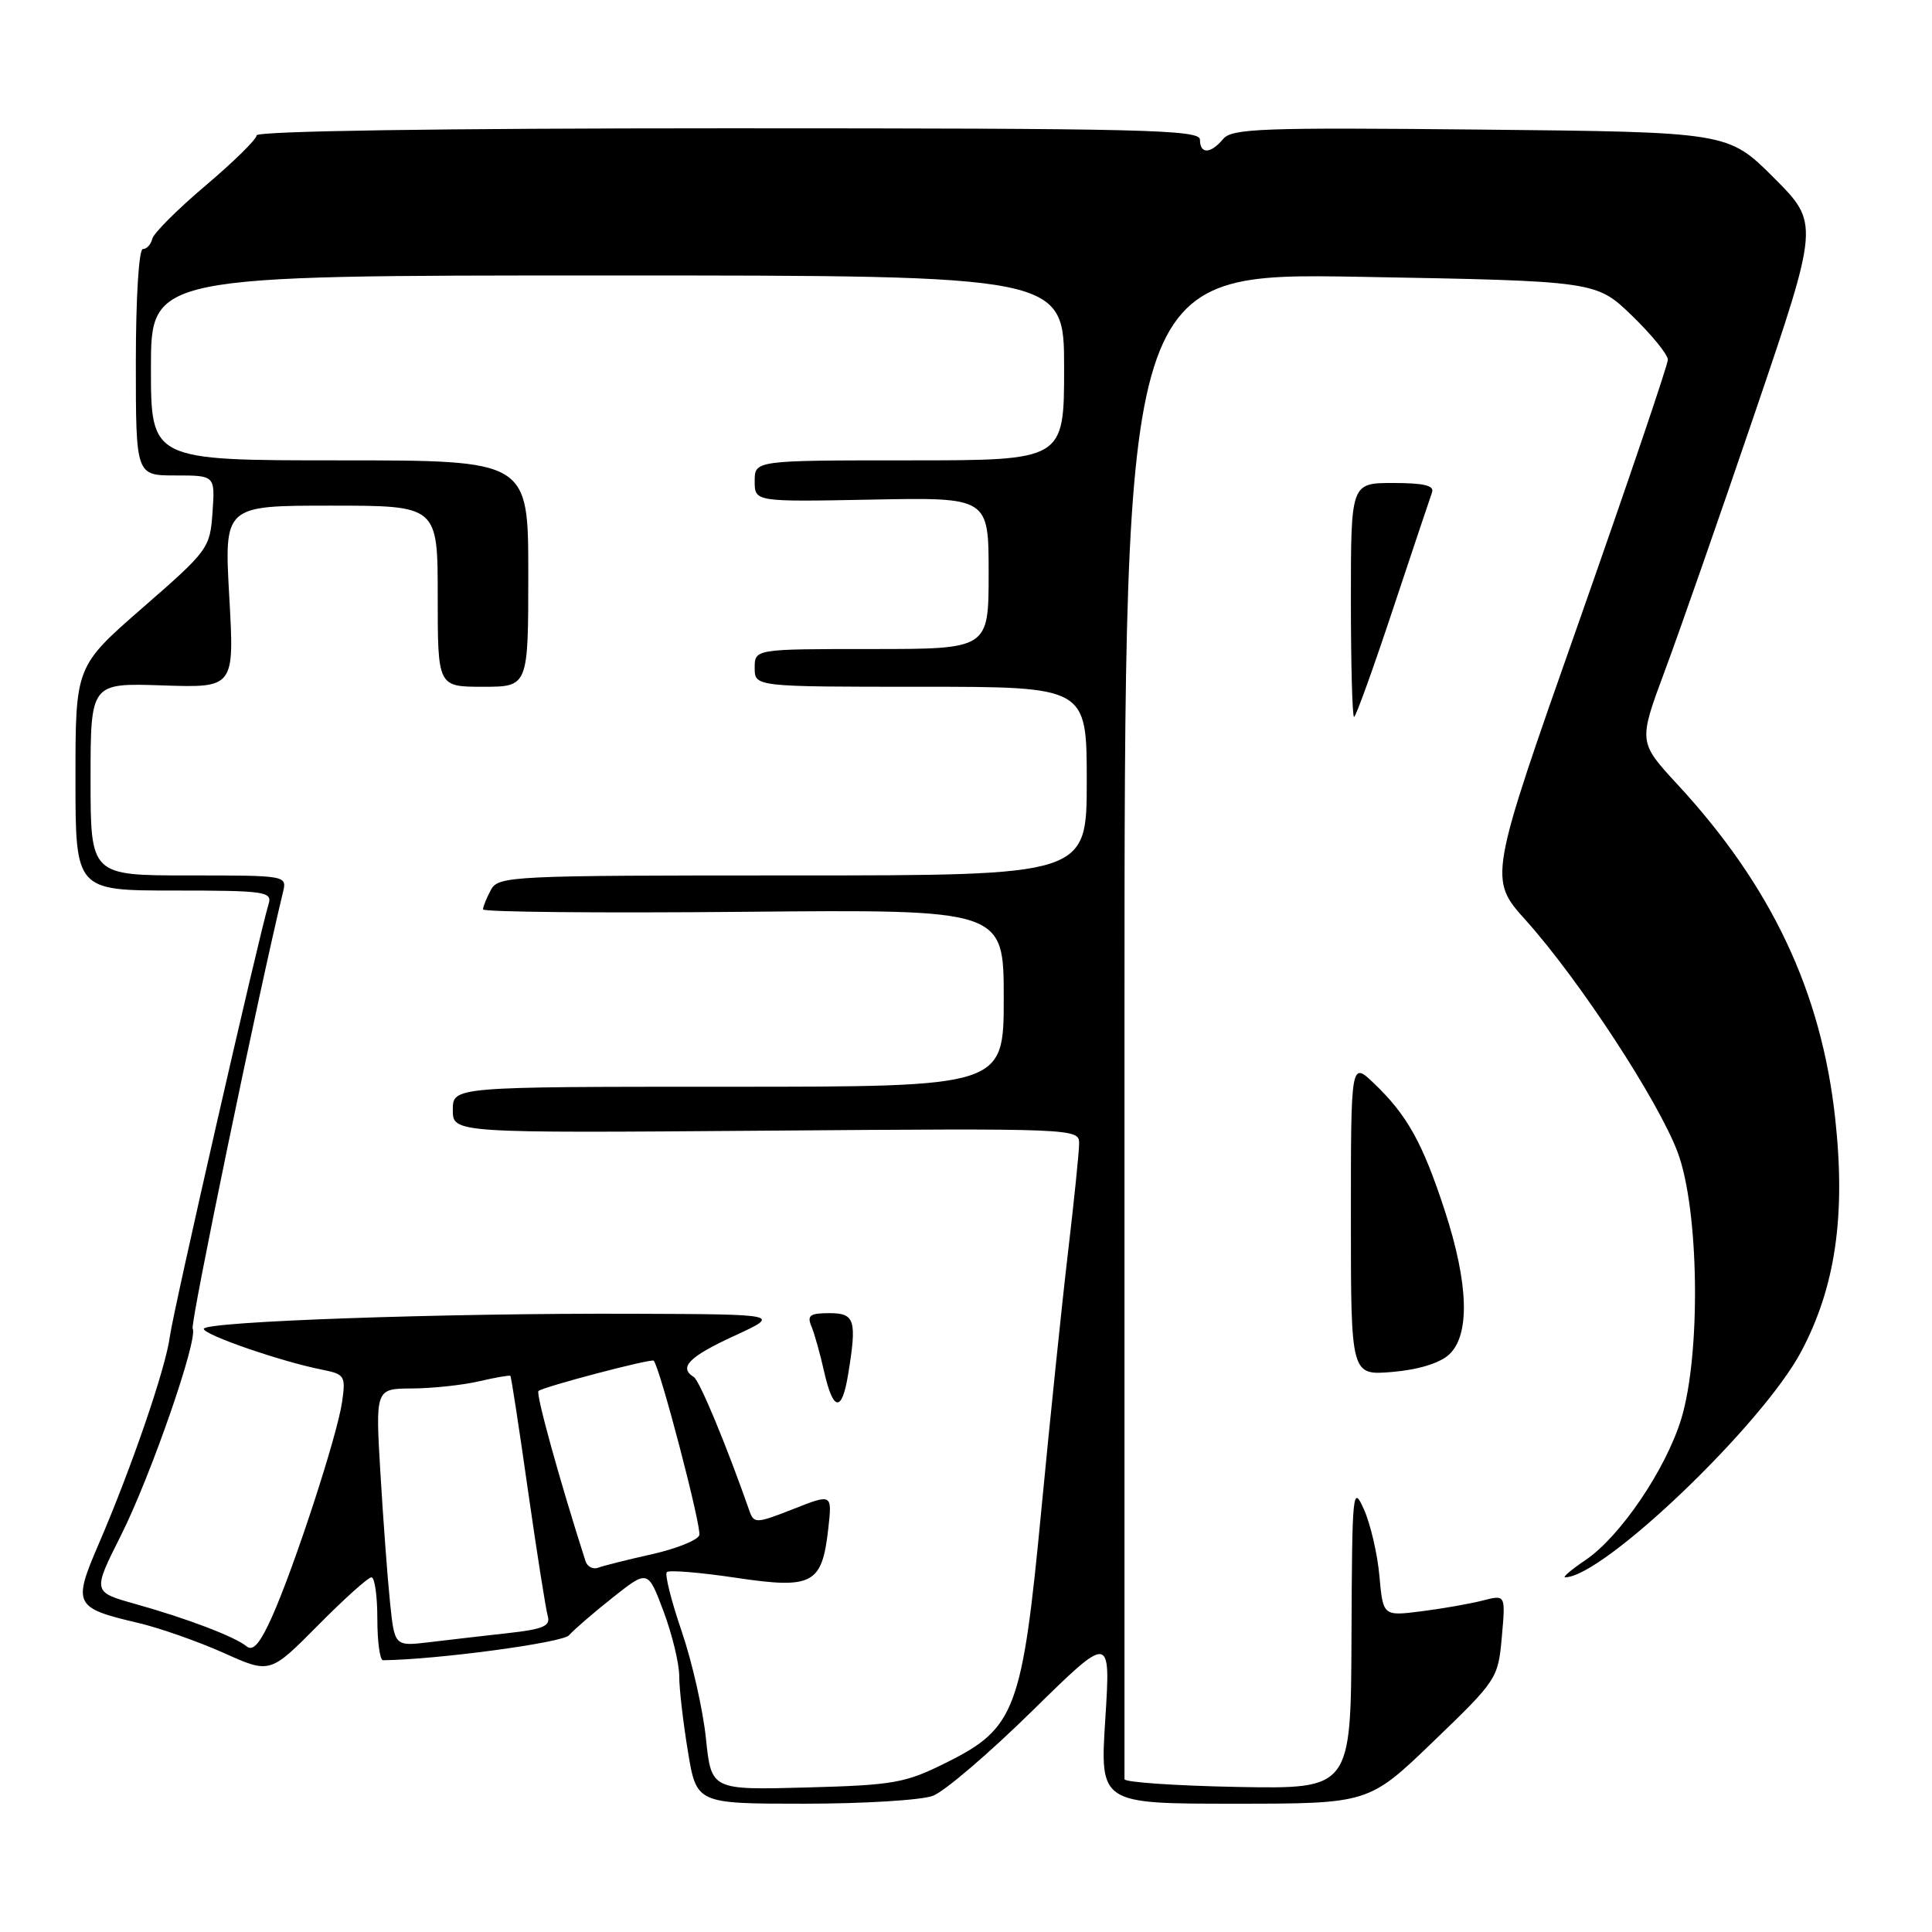 <?xml version="1.0" encoding="UTF-8" standalone="no"?>
<!DOCTYPE svg PUBLIC "-//W3C//DTD SVG 1.1//EN" "http://www.w3.org/Graphics/SVG/1.1/DTD/svg11.dtd" >
<svg xmlns="http://www.w3.org/2000/svg" xmlns:xlink="http://www.w3.org/1999/xlink" version="1.1" viewBox="0 0 256 256">
 <g >
 <path fill="currentColor"
d=" M 123.63 237.95 C 125.15 237.37 131.07 232.31 136.78 226.70 C 147.17 216.50 147.17 216.50 146.46 227.75 C 145.74 239.00 145.74 239.00 163.55 239.00 C 181.36 239.00 181.36 239.00 189.93 230.75 C 198.37 222.62 198.51 222.42 199.00 216.90 C 199.50 211.30 199.50 211.30 196.50 212.07 C 194.85 212.50 191.20 213.14 188.38 213.50 C 183.26 214.15 183.26 214.15 182.78 208.83 C 182.52 205.90 181.59 201.93 180.73 200.00 C 179.24 196.67 179.16 197.50 179.08 216.78 C 179.00 237.05 179.00 237.05 164.00 236.78 C 155.75 236.62 149.00 236.16 149.00 235.75 C 149.00 235.34 149.00 190.25 149.00 135.57 C 149.00 36.13 149.00 36.13 180.25 36.68 C 211.50 37.24 211.50 37.24 216.25 41.83 C 218.86 44.36 221.00 46.98 221.00 47.66 C 221.00 48.34 215.65 64.10 209.12 82.67 C 197.23 116.44 197.23 116.44 202.20 121.97 C 209.24 129.82 219.70 145.79 222.29 152.66 C 225.15 160.26 225.40 179.40 222.77 188.03 C 220.71 194.73 214.68 203.62 210.08 206.72 C 208.23 207.97 207.01 209.00 207.39 209.00 C 212.38 209.00 233.44 188.87 238.64 179.14 C 243.20 170.58 244.59 161.10 243.17 148.17 C 241.34 131.41 234.72 117.41 222.29 103.96 C 217.09 98.33 217.09 98.33 220.59 88.91 C 222.52 83.74 227.92 68.27 232.59 54.54 C 241.07 29.59 241.07 29.59 235.03 23.54 C 228.98 17.50 228.98 17.50 196.18 17.17 C 167.23 16.88 163.23 17.02 162.07 18.42 C 160.41 20.41 159.00 20.45 159.00 18.50 C 159.00 17.18 151.39 17.00 96.50 17.00 C 58.28 17.00 34.00 17.36 34.00 17.94 C 34.00 18.45 30.96 21.44 27.25 24.58 C 23.54 27.72 20.35 30.90 20.18 31.64 C 20.00 32.39 19.44 33.00 18.93 33.00 C 18.40 33.00 18.00 39.46 18.00 48.00 C 18.00 63.00 18.00 63.00 23.25 63.00 C 28.50 63.00 28.50 63.00 28.16 67.88 C 27.83 72.64 27.61 72.94 18.91 80.52 C 10.00 88.29 10.00 88.29 10.00 103.14 C 10.00 118.00 10.00 118.00 23.07 118.00 C 35.05 118.00 36.09 118.15 35.60 119.75 C 34.27 124.15 22.92 173.86 22.51 177.07 C 21.99 181.19 17.48 194.37 13.09 204.56 C 9.61 212.63 9.83 213.06 18.33 215.05 C 21.17 215.72 26.26 217.51 29.64 219.02 C 35.78 221.78 35.78 221.78 42.11 215.39 C 45.59 211.87 48.79 209.00 49.22 209.00 C 49.65 209.00 50.00 211.47 50.00 214.50 C 50.00 217.53 50.34 220.00 50.75 219.99 C 57.89 219.91 74.56 217.67 75.40 216.68 C 76.01 215.98 78.60 213.73 81.18 211.69 C 85.85 207.99 85.85 207.99 87.93 213.53 C 89.07 216.58 90.00 220.43 90.00 222.09 C 90.00 223.76 90.52 228.24 91.15 232.06 C 92.29 239.00 92.29 239.00 106.58 239.00 C 114.44 239.00 122.11 238.53 123.63 237.95 Z  M 191.98 179.51 C 194.81 176.95 194.62 170.14 191.43 160.38 C 188.51 151.45 186.47 147.77 182.07 143.56 C 179.00 140.63 179.00 140.63 179.00 161.44 C 179.00 182.25 179.00 182.25 184.48 181.79 C 187.86 181.51 190.74 180.64 191.98 179.51 Z  M 184.56 80.75 C 187.17 72.91 189.50 65.94 189.75 65.25 C 190.09 64.34 188.67 64.00 184.61 64.00 C 179.00 64.00 179.00 64.00 179.00 79.50 C 179.00 88.03 179.19 95.00 179.42 95.00 C 179.65 95.00 181.96 88.59 184.56 80.75 Z  M 93.54 230.35 C 93.15 226.58 91.71 220.20 90.33 216.17 C 88.95 212.14 88.06 208.60 88.36 208.31 C 88.65 208.02 92.76 208.35 97.49 209.06 C 107.70 210.58 108.92 209.93 109.75 202.56 C 110.27 197.92 110.27 197.92 105.10 199.96 C 100.25 201.87 99.90 201.89 99.32 200.25 C 96.30 191.61 92.70 182.93 91.93 182.46 C 89.89 181.20 91.28 179.78 97.25 177.03 C 103.50 174.15 103.50 174.15 84.00 174.08 C 58.82 173.98 27.00 175.10 27.00 176.08 C 27.00 176.87 37.22 180.41 42.68 181.49 C 45.69 182.09 45.83 182.32 45.32 185.81 C 44.67 190.28 38.99 207.67 36.01 214.31 C 34.46 217.76 33.52 218.85 32.68 218.15 C 31.12 216.87 24.84 214.47 17.88 212.52 C 12.26 210.94 12.26 210.94 16.02 203.46 C 19.99 195.56 26.31 177.32 25.53 176.04 C 25.17 175.47 34.24 131.67 37.49 118.25 C 38.04 116.00 38.02 116.00 25.02 116.00 C 12.00 116.00 12.00 116.00 12.00 103.25 C 12.00 90.50 12.00 90.50 21.53 90.82 C 31.06 91.14 31.06 91.14 30.38 79.07 C 29.70 67.00 29.70 67.00 43.85 67.00 C 58.00 67.00 58.00 67.00 58.00 79.00 C 58.00 91.00 58.00 91.00 64.00 91.00 C 70.00 91.00 70.00 91.00 70.00 76.00 C 70.00 61.00 70.00 61.00 45.00 61.00 C 20.00 61.00 20.00 61.00 20.00 48.75 C 20.00 36.50 20.00 36.50 80.50 36.50 C 141.00 36.50 141.00 36.50 141.00 48.75 C 141.00 61.00 141.00 61.00 120.50 61.00 C 100.00 61.00 100.00 61.00 100.00 63.75 C 100.00 66.50 100.00 66.50 115.50 66.20 C 131.00 65.90 131.00 65.90 131.00 75.95 C 131.00 86.00 131.00 86.00 115.50 86.00 C 100.00 86.00 100.00 86.00 100.00 88.50 C 100.00 91.00 100.00 91.00 122.00 91.00 C 144.00 91.00 144.00 91.00 144.00 103.50 C 144.00 116.00 144.00 116.00 105.04 116.00 C 67.54 116.00 66.03 116.07 65.04 117.93 C 64.47 119.00 64.00 120.15 64.00 120.50 C 64.00 120.85 79.53 121.00 98.50 120.82 C 133.00 120.50 133.00 120.50 133.00 132.25 C 133.00 144.00 133.00 144.00 96.50 144.00 C 60.00 144.00 60.00 144.00 60.00 147.07 C 60.00 150.14 60.00 150.14 101.50 149.82 C 142.44 149.50 143.00 149.53 142.99 151.50 C 142.99 152.60 142.32 159.12 141.51 166.00 C 140.70 172.88 139.12 188.18 137.99 200.00 C 135.46 226.54 134.55 228.98 125.50 233.50 C 119.96 236.27 118.54 236.53 106.88 236.85 C 94.25 237.19 94.25 237.19 93.54 230.35 Z  M 112.36 182.25 C 113.57 174.90 113.30 174.00 109.89 174.00 C 107.32 174.00 106.91 174.30 107.52 175.75 C 107.92 176.71 108.68 179.41 109.20 181.75 C 110.39 187.00 111.54 187.18 112.36 182.25 Z  M 51.68 212.32 C 51.35 209.12 50.78 201.44 50.41 195.25 C 49.74 184.00 49.74 184.00 54.62 183.98 C 57.30 183.96 61.29 183.54 63.47 183.03 C 65.66 182.52 67.53 182.20 67.63 182.31 C 67.74 182.41 68.79 189.25 69.96 197.50 C 71.14 205.75 72.32 213.23 72.58 214.13 C 72.97 215.46 71.99 215.88 67.28 216.40 C 64.10 216.76 59.42 217.29 56.89 217.60 C 52.28 218.15 52.28 218.15 51.68 212.32 Z  M 77.58 206.85 C 74.15 196.16 70.98 184.69 71.35 184.32 C 71.88 183.78 86.32 179.98 86.62 180.30 C 87.45 181.18 93.02 202.50 92.66 203.43 C 92.41 204.10 89.57 205.23 86.35 205.95 C 83.13 206.67 79.94 207.47 79.26 207.73 C 78.58 207.99 77.82 207.60 77.58 206.85 Z "/>
</g>
</svg>